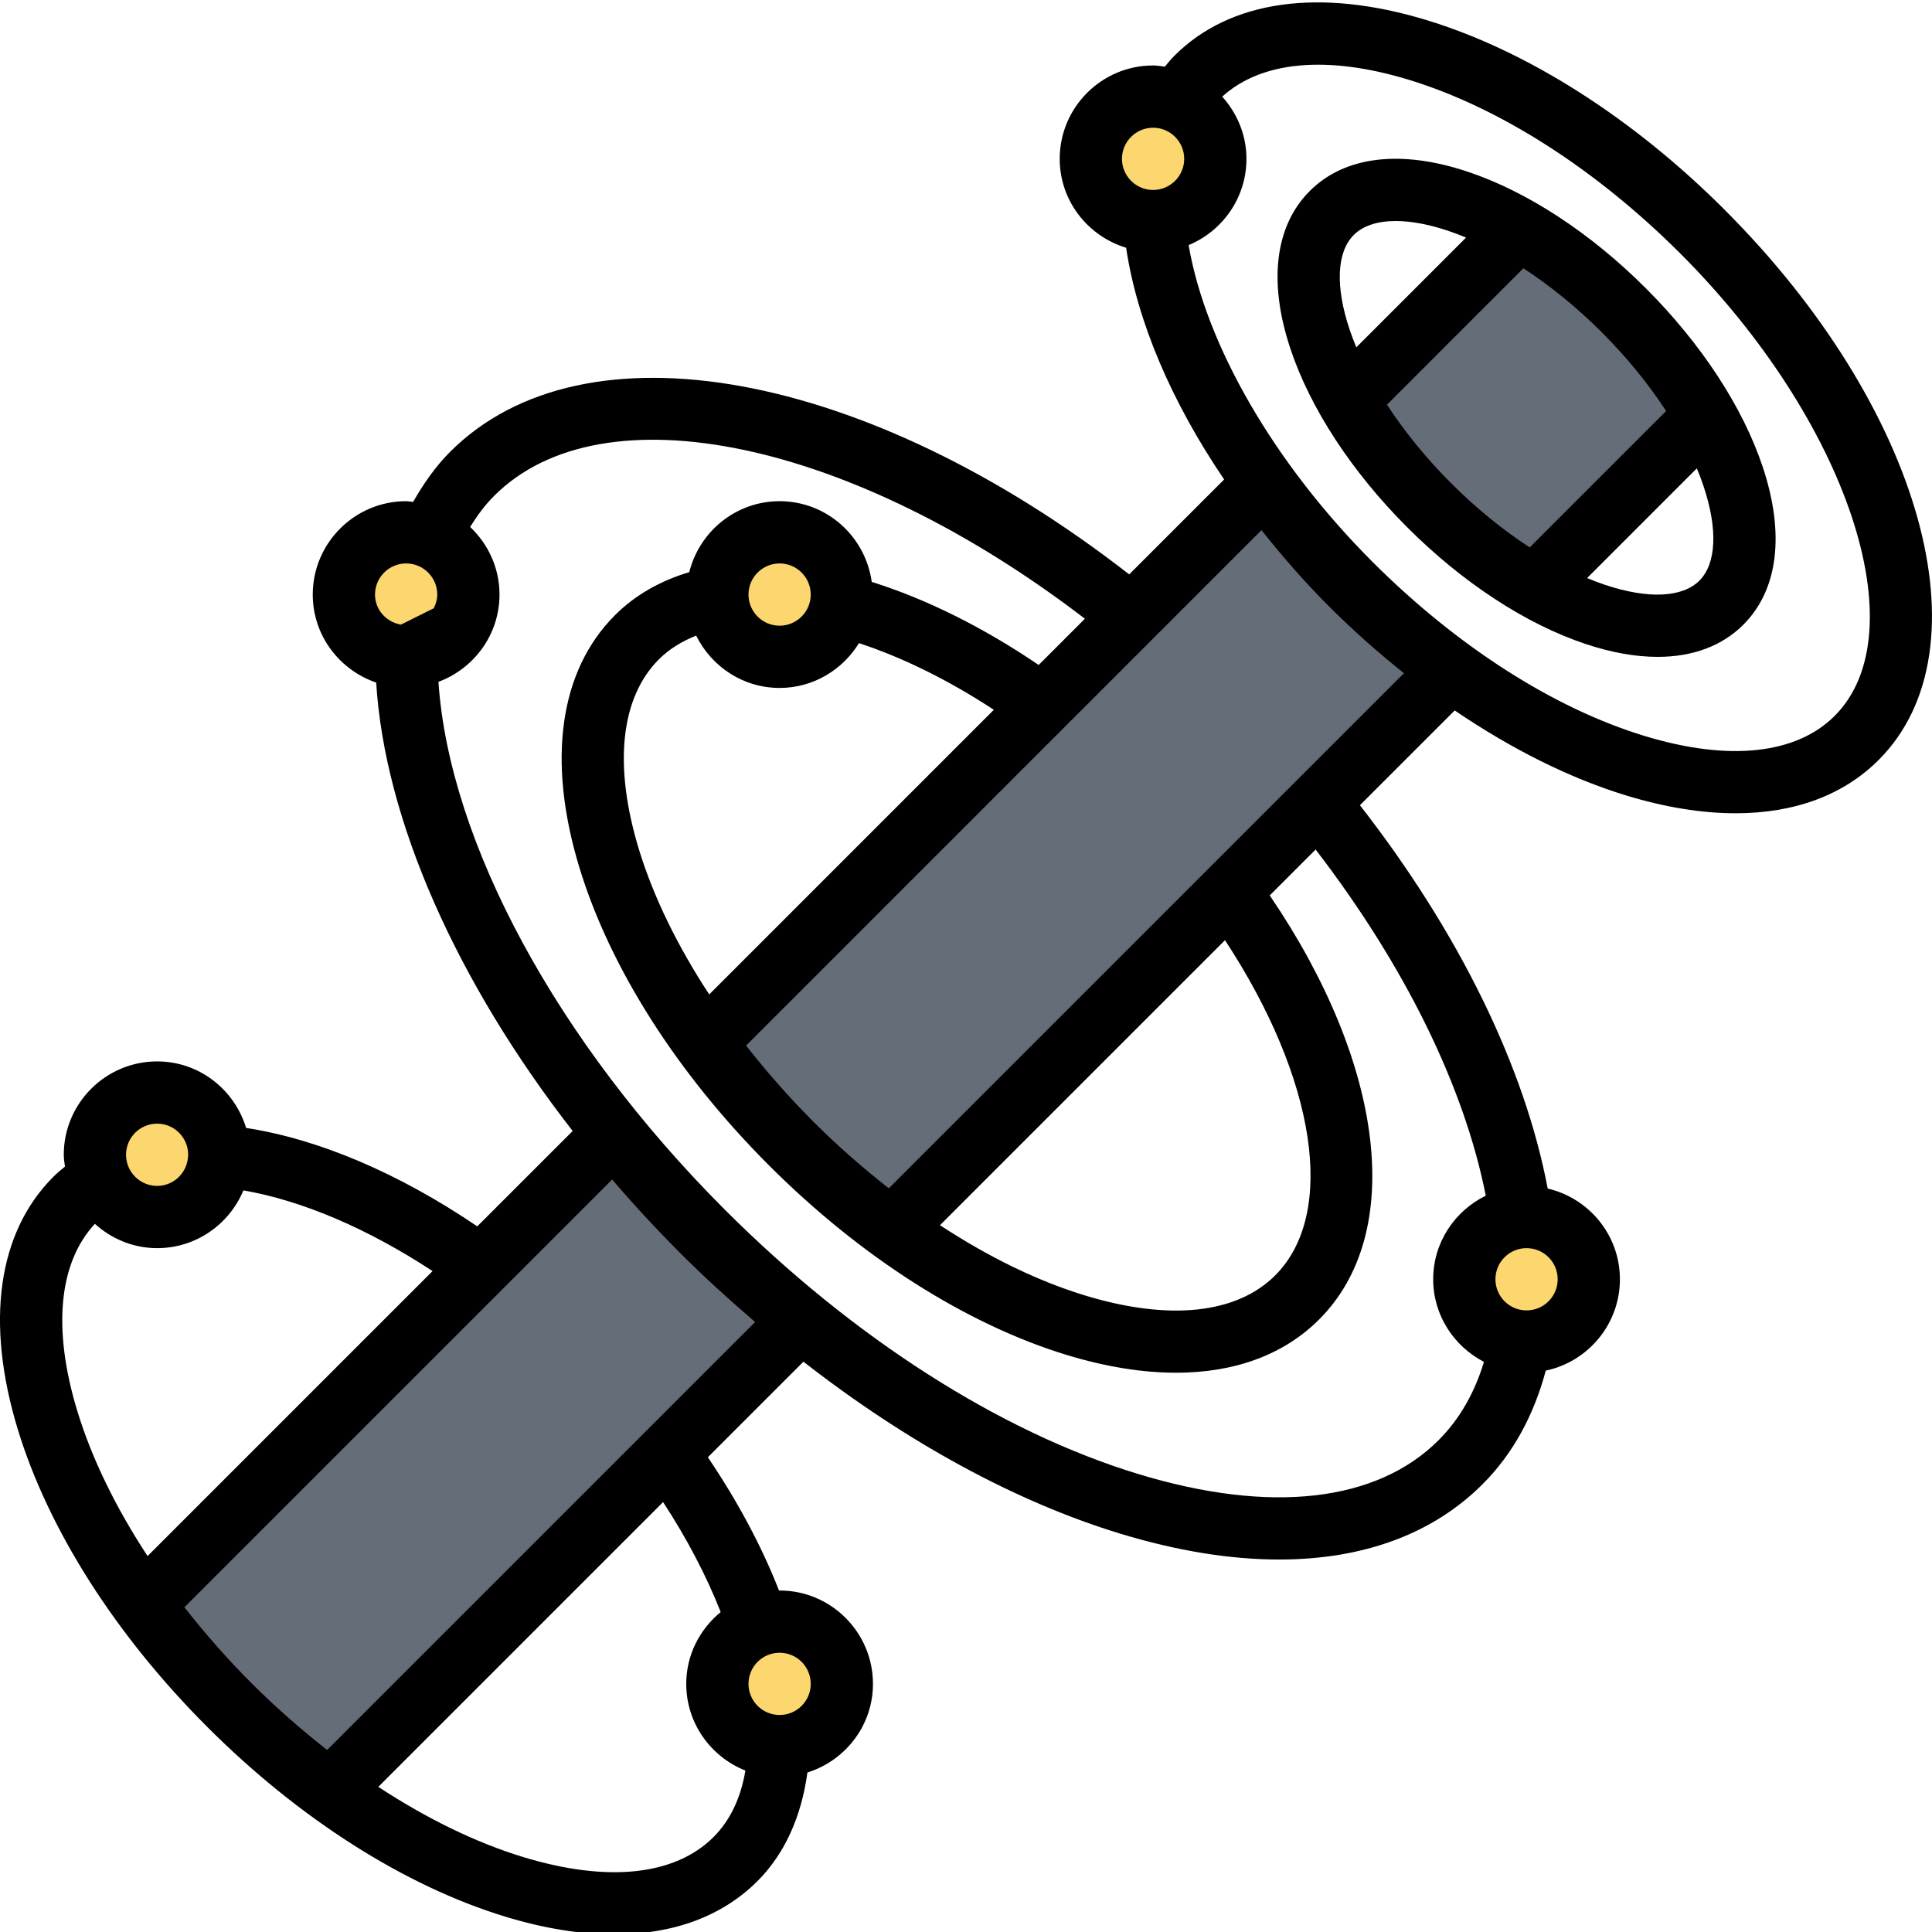 <svg height="496pt" viewBox="0 0 496.613 496" width="496pt" xmlns="http://www.w3.org/2000/svg"><path d="m438.316 106.602-43.84 43.84c-9.121-5.117-18.402-12.156-27.121-20.879-8.719-8.719-15.762-18-20.879-27.121l43.84-43.84c9.117 5.121 18.398 12.16 27.117 20.883 8.723 8.719 15.762 18 20.883 27.117zm0 0" fill="#656d78"/><path d="m372.957 171.965-34 34-22.961 22.957-86.801 86.801c-8.801-6.398-17.52-13.84-25.84-22.16-8.32-8.32-15.762-17.039-22.16-25.84l86.801-86.801 22.961-22.957 34-34 .078-.082c6.32 8.801 13.762 17.602 22.078 25.922 8.32 8.32 17.043 15.758 25.844 22.16zm0 0" fill="#656d78"/><path d="m205.836 339.082-34.242 34.242-86.797 86.801c-8.801-6.402-17.523-13.84-25.84-22.16-8.32-8.32-15.762-17.043-22.16-25.84l86.797-86.801 34.242-34.242c6.961 8.562 14.641 17.043 22.801 25.203 8.238 8.238 16.637 15.84 25.199 22.797zm0 0" fill="#656d78"/><g fill="#fcd770"><path d="m110.316 137.723c5.918 2.32 10.078 8.082 10.078 14.801 0 8.801-7.199 16-16 16s-16-7.199-16-16c0-8.801 7.199-16 16-16 2.082 0 4.082.398 5.922 1.199zm0 0"/><path d="m200.395 416.523c8.801 0 16 7.199 16 16 0 8.801-7.199 16-16 16h-.078c-8.801-.082-15.922-7.199-15.922-16 0-6.961 4.48-12.879 10.719-15.039 1.684-.641 3.434-.961 5.281-.961zm0 0"/><path d="m56.395 296.523v.238c-.16 8.723-7.281 15.762-16 15.762-6.559 0-12.16-4-14.641-9.602-.879-2-1.359-4.16-1.359-6.398 0-8.801 7.199-16 16-16s16 7.199 16 16zm0 0"/><path d="m391.113 312.602c.402-.078.801-.078 1.281-.078 8.801 0 16 7.199 16 16 0 8.801-7.199 16-16 16-.48 0-.961 0-1.359-.082-8.16-.719-14.641-7.598-14.641-15.918 0-8.32 6.48-15.281 14.719-15.922zm0 0"/><path d="m200.395 136.523c8.801 0 16 7.199 16 16 0 .879-.078 1.762-.238 2.559-1.199 7.602-7.84 13.441-15.762 13.441-8.559 0-15.598-6.879-16-15.359 0-.242 0-.402 0-.641 0-8.801 7.199-16 16-16zm0 0"/><path d="m302.715 25.883c5.68 2.402 9.68 8.082 9.68 14.641 0 8.719-7.121 15.918-15.848 16-.07 0-.07 0-.152 0-8.801 0-16-7.199-16-16 0-8.801 7.199-16 16-16 2.242 0 4.402.48 6.32 1.359zm0 0"/></g><path d="m377.227 43.82c-17.23-5.746-31.625-3.977-40.559 4.969-8.945 8.941-10.711 23.344-4.969 40.559 5.113 15.344 15.777 31.633 30.008 45.871 14.23 14.242 30.52 24.898 45.863 30.008 6.641 2.215 12.855 3.312 18.504 3.312 9.008 0 16.562-2.785 22.059-8.281 8.941-8.941 10.711-23.344 4.965-40.559-5.109-15.344-15.773-31.633-30.008-45.871-14.23-14.242-30.527-24.898-45.863-30.008zm-29.254 16.277c2.391-2.391 6.109-3.59 10.789-3.59 3.875 0 8.418.824 13.402 2.488 1.543.52 3.109 1.109 4.68 1.766l-28.207 28.211c-.648-1.57-1.25-3.137-1.762-4.68-3.672-11.008-3.273-19.816 1.098-24.195zm8.543 43.617 35.062-35.062c6.906 4.496 13.754 10.055 20.191 16.496 6.441 6.438 12 13.285 16.496 20.191l-35.062 35.062c-6.902-4.496-13.754-10.055-20.191-16.496-6.441-6.438-12-13.285-16.496-20.191zm80.305 45.234c-4.371 4.359-13.176 4.766-24.184 1.102-1.547-.52-3.113-1.113-4.68-1.766l28.207-28.211c.648 1.57 1.246 3.137 1.758 4.68 3.664 11.008 3.266 19.816-1.102 24.195zm0 0"/><path d="m443.309 53.609c-23.578-23.574-50.785-40.887-76.586-48.742-27.527-8.383-50.566-5.137-64.832 9.145-.855.855-1.672 1.824-2.48 2.816-1-.129-1.984-.305-3.016-.305-13.23 0-24 10.77-24 24 0 10.809 7.234 19.863 17.074 22.855 2.812 18.906 11.629 39.559 25.191 59.559l-24.402 24.402c-67.453-52.488-140.094-65.969-174.551-31.512-3.762 3.758-6.816 8.176-9.52 12.879-.602-.047-1.176-.184-1.793-.184-13.23 0-24 10.77-24 24 0 10.527 6.855 19.391 16.305 22.625 2.176 35.27 20.617 76.816 50.504 115.262l-24.52 24.512c-20.105-13.637-40.77-22.445-59.418-25.293-2.984-9.859-12.047-17.105-22.871-17.105-13.23 0-24 10.77-24 24 0 1.039.176 2.031.305 3.039-1.07.855-2.098 1.73-3 2.641-14.273 14.273-17.52 37.305-9.145 64.832 7.848 25.809 25.168 53.008 48.746 76.574 23.566 23.578 50.773 40.891 76.574 48.746 10.016 3.055 19.441 4.559 28.055 4.559 15.074 0 27.707-4.613 36.785-13.703 7.047-7.039 11.305-16.672 12.832-27.902 9.727-3.059 16.848-12.059 16.848-22.785 0-13.23-10.766-24-24-24-.047 0-.094.016-.145.016-4.438-11.352-10.648-22.961-18.293-34.266l24.566-24.566c26.465 20.625 54.473 35.992 81.457 44.207 14.613 4.449 28.328 6.648 40.832 6.648 21.504 0 39.445-6.52 52.27-19.352 7.816-7.809 13.168-17.688 16.258-29.207 10.871-2.289 19.055-11.945 19.055-23.48 0-11.359-7.953-20.848-18.559-23.32-5.953-31.391-22.84-65.879-48.266-98.535l24.359-24.359c14.562 9.895 29.562 17.43 44.137 21.871 10.016 3.047 19.441 4.559 28.059 4.559 15.07 0 27.703-4.613 36.781-13.703 28.543-28.551 11.152-90.672-39.598-141.426zm-146.914-21.086c4.418 0 8 3.594 8 8s-3.582 8-8 8c-4.414 0-8-3.594-8-8s3.586-8 8-8zm-192 112c4.418 0 8 3.594 8 8 0 1.281-.367 2.449-.902 3.52l-8.434 4.207c-3.75-.656-6.664-3.789-6.664-7.727 0-4.406 3.586-8 8-8zm-64 144c4.375 0 7.914 3.527 7.977 7.887l-.031.395c-.152 4.277-3.633 7.719-7.945 7.719-4.414 0-8-3.586-8-8 0-4.418 3.586-8 8-8zm-16.008 25.75c4.258 3.844 9.832 6.25 16.008 6.25 9.992 0 18.562-6.145 22.168-14.848 15.105 2.617 31.922 9.793 48.625 20.742l-73.258 73.258c-8.141-12.41-14.336-25.055-18.062-37.297-6.426-21.105-4.777-38.094 4.52-48.105zm184.008 118.25c0 4.414-3.582 8-8 8-4.414 0-8-3.586-8-8 0-4.418 3.586-8 8-8 4.418 0 8 3.582 8 8zm-23.145-18.465c-5.359 4.41-8.855 11-8.855 18.465 0 10.129 6.32 18.762 15.207 22.281-1.191 7.055-3.91 12.816-8.199 17.102-9.902 9.898-27.262 11.723-48.863 5.152-12.238-3.727-24.887-9.918-37.297-18.062l73.199-73.199c6.152 9.406 11.137 18.957 14.809 28.262zm-101.16 35.457c-6.672-5.223-13.207-10.945-19.48-17.207-6.27-6.266-11.98-12.809-17.207-19.48l109.945-109.945c5.566 6.488 11.449 12.855 17.641 19.047 6.199 6.203 12.613 11.992 19.109 17.578zm308.305-112.992c-4.414 0-8-3.586-8-8 0-4.418 3.586-8 8-8 4.418 0 8 3.582 8 8 0 4.414-3.582 8-8 8zm-10.48-29.488c-7.977 3.914-13.52 12.031-13.52 21.488 0 9.273 5.344 17.238 13.055 21.238-2.422 7.977-6.301 14.762-11.68 20.137-15.902 15.906-43.285 19-77.125 8.703-35.562-10.82-73.328-34.957-106.344-67.98-43.152-43.16-70.809-94.441-73.602-135.664 9.137-3.402 15.695-12.129 15.695-22.434 0-6.855-2.926-13.008-7.551-17.383 1.809-2.898 3.809-5.633 6.176-7.992 27.938-27.938 92.207-14.152 151.848 31.59l-11.879 11.883c-14.266-9.684-28.848-16.938-42.914-21.355-1.613-11.68-11.559-20.742-23.68-20.742-11.23 0-20.617 7.793-23.215 18.23-7.504 2.25-13.945 5.914-19.105 11.074-14.277 14.277-17.527 37.305-9.152 64.84 7.848 25.809 25.168 53 48.746 76.582 23.574 23.586 50.781 40.891 76.582 48.746 10.016 3.047 19.434 4.551 28.059 4.551 15.07 0 27.703-4.617 36.781-13.703 22.191-22.191 16.906-65.441-12.711-108.992l11.793-11.793c22.902 29.801 38.168 60.855 43.742 88.977zm-217.688-89.023c-6.574-21.617-4.742-38.969 5.16-48.863 2.609-2.609 5.848-4.594 9.559-6.074 3.922 7.93 12.02 13.449 21.449 13.449 8.648 0 16.176-4.641 20.402-11.52 11.293 3.719 23.023 9.512 34.664 17.137l-73.16 73.168c-8.137-12.41-14.336-25.059-18.074-37.297zm28.168-65.488c0-4.406 3.586-8 8-8 4.418 0 8 3.594 8 8s-3.582 8-8 8c-4.414 0-8-3.594-8-8zm122.48 88.84c23.375 35.586 28.84 70.238 12.902 86.168-9.902 9.895-27.238 11.734-48.863 5.16-12.238-3.727-24.887-9.93-37.297-18.07zm-86.406 63.777c-6.672-5.227-13.219-10.938-19.48-17.211-6.266-6.27-11.984-12.805-17.211-19.477l132.48-132.488c5.297 6.656 10.969 13.207 17.227 19.461 6.238 6.242 12.734 12 19.391 17.305zm243.117-121.426c-9.902 9.895-27.246 11.738-48.863 5.152-23.336-7.105-48.168-23-69.926-44.75-25.379-25.387-42.883-55.883-47.266-81.426 8.711-3.602 14.863-12.168 14.863-22.168 0-6.16-2.398-11.734-6.23-15.984 10.039-9.137 26.918-10.742 47.902-4.359 23.336 7.105 48.168 23 69.93 44.75 42.918 42.93 61.055 97.32 39.59 118.785zm0 0"/></svg>